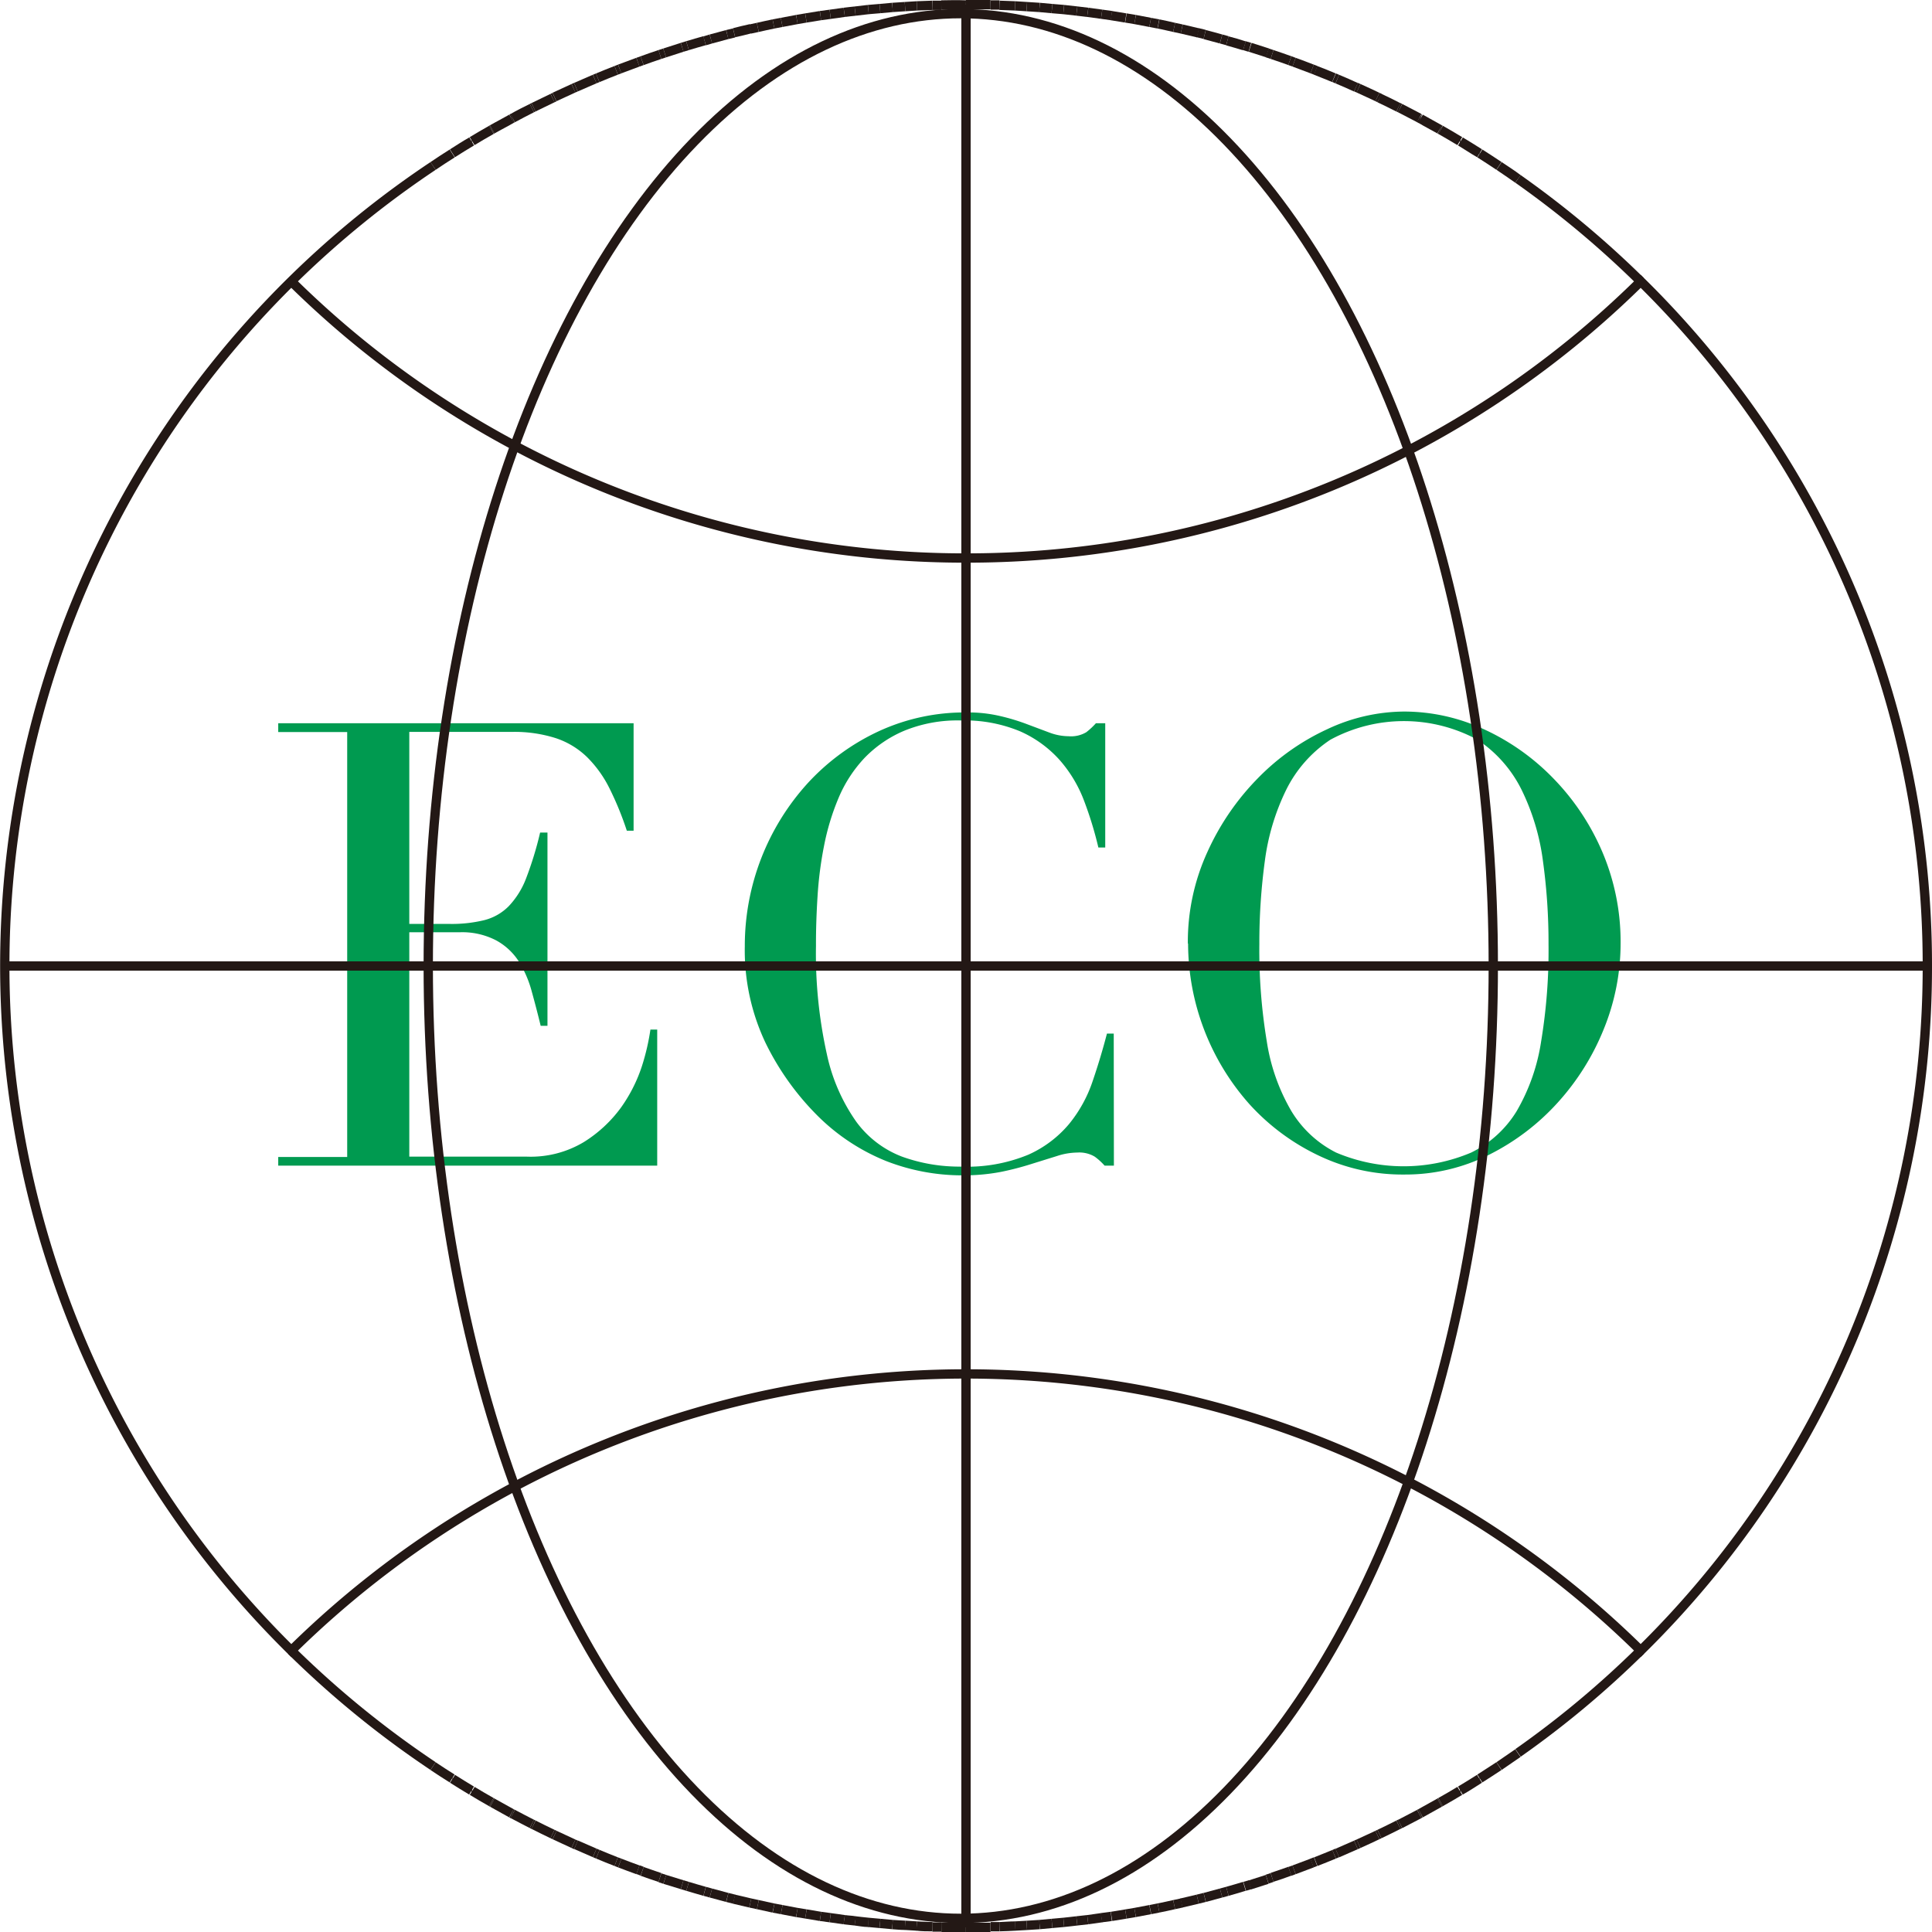 <svg xmlns="http://www.w3.org/2000/svg" viewBox="0 0 236.44 236.44" width="236" height="236">
	<defs>
		<style>
			.cls-1{fill:#009a50;}
			.cls-2{fill:none;stroke:#231815;stroke-miterlimit:10;stroke-width:1.14px;}
		</style>
	</defs>
	<g id="sec11_c" data-name="sec11_c">
		<path class="cls-1" d="M34.05,141.59h8.44v-52H34.05V88.51H77.54v13.15h-.83a38.29,38.29,0,0,0-2.13-5.2,14.42,14.42,0,0,0-2.74-3.81A10,10,0,0,0,68,90.33a16.65,16.65,0,0,0-5.33-.76H50.09v23.5H55a16.76,16.76,0,0,0,4.26-.46,6.43,6.43,0,0,0,3-1.71,10.23,10.23,0,0,0,2.13-3.42,42.61,42.61,0,0,0,1.71-5.59H67v23.65h-.83q-.54-2.21-1.11-4.26a13.44,13.44,0,0,0-1.59-3.65,7.61,7.61,0,0,0-2.74-2.54,9,9,0,0,0-4.45-1H50.09v27.46H64.46a12.63,12.63,0,0,0,7-1.79A16.24,16.24,0,0,0,76,135.54a18.73,18.73,0,0,0,2.58-5.13A28,28,0,0,0,79.6,126h.83v16.65H34.05Z"/>
		<path class="cls-1" d="M136.32,142.65h-1.14a7.51,7.51,0,0,0-1.21-1.1,3.68,3.68,0,0,0-2.13-.5,8.2,8.2,0,0,0-2.47.42l-3.05.95a35.94,35.94,0,0,1-3.84,1,24.41,24.41,0,0,1-4.71.42,25.6,25.6,0,0,1-9.32-1.75,25.21,25.21,0,0,1-8.55-5.7,33.06,33.06,0,0,1-6.24-8.82,26.42,26.42,0,0,1-2.51-11.79,29.6,29.6,0,0,1,7.76-20,27.59,27.59,0,0,1,8.59-6.27,25.08,25.08,0,0,1,10.8-2.32,17,17,0,0,1,4.18.46,25.4,25.4,0,0,1,3.27,1l2.67,1a6.74,6.74,0,0,0,2.35.45,3.64,3.64,0,0,0,2.17-.49,8.79,8.79,0,0,0,1.18-1.1h1.14v15.21h-.84A45.21,45.21,0,0,0,132.67,98a16.2,16.2,0,0,0-3-5,14.19,14.19,0,0,0-4.83-3.5,17.64,17.64,0,0,0-7.26-1.33,17.21,17.21,0,0,0-6.92,1.26,14.7,14.7,0,0,0-4.87,3.34,16.42,16.42,0,0,0-3.16,4.87,29.52,29.52,0,0,0-1.78,5.86,46.35,46.35,0,0,0-.8,6.23q-.2,3.17-.19,6A56.64,56.64,0,0,0,101.19,129a22.49,22.49,0,0,0,3.61,8.29,12.42,12.42,0,0,0,5.59,4.26,20.62,20.62,0,0,0,7.23,1.22,19.61,19.61,0,0,0,8.21-1.45,13.85,13.85,0,0,0,5-3.76,16.6,16.6,0,0,0,2.89-5.25q1-2.93,1.75-5.82h.83Z"/>
		<path class="cls-1" d="M145.37,115.5a26.41,26.41,0,0,1,2.4-11.25,31.09,31.09,0,0,1,6.16-9,28.51,28.51,0,0,1,8.48-6,22.31,22.31,0,0,1,9.43-2.17,23.26,23.26,0,0,1,9.77,2.17,28.14,28.14,0,0,1,8.48,6,29.44,29.44,0,0,1,6,9,28.07,28.07,0,0,1,2.24,11.25,27.79,27.79,0,0,1-2.05,10.42,30.18,30.18,0,0,1-5.63,9,28.5,28.5,0,0,1-8.4,6.39,22.77,22.77,0,0,1-10.38,2.43,23.77,23.77,0,0,1-10.57-2.36,27.11,27.11,0,0,1-8.41-6.27,29.67,29.67,0,0,1-7.49-19.66Zm8.75,0a68.28,68.28,0,0,0,.91,11.94,24.06,24.06,0,0,0,3,8.52,13.5,13.5,0,0,0,5.48,5.09,21.19,21.19,0,0,0,16.54,0A13.45,13.45,0,0,0,185.6,136a24.06,24.06,0,0,0,3-8.52,68.28,68.28,0,0,0,.91-11.94,72.9,72.9,0,0,0-.68-10.15,27.93,27.93,0,0,0-2.62-8.74,15.71,15.71,0,0,0-5.4-6.12,18.89,18.89,0,0,0-18,0,15.71,15.71,0,0,0-5.4,6.12,27.93,27.93,0,0,0-2.62,8.74A74.46,74.46,0,0,0,154.12,115.5Z"/>
		<path class="cls-2" d="M92.75,233.09l-.93-.2Z"/>
		<path class="cls-2" d="M95.67,233.7l-1-.19Z"/>
		<path class="cls-2" d="M89.85,232.42l-.84-.21Z"/>
		<path class="cls-2" d="M87,231.67l-.76-.21Z"/>
		<path class="cls-2" d="M98.63,234.23l-1.11-.18Z"/>
		<path class="cls-2" d="M114.11,235.79c-.64,0-1.28,0-1.91-.08C112.83,235.75,113.47,235.77,114.11,235.79Z"/>
		<path class="cls-2" d="M84.15,230.85l-.67-.2Z"/>
		<path class="cls-2" d="M110.76,235.62c-.51,0-1-.05-1.54-.09C109.73,235.57,110.25,235.59,110.76,235.62Z"/>
		<path class="cls-2" d="M118.21,235.87c-1,0-2,0-3,0C116.2,235.85,117.2,235.87,118.21,235.87Z"/>
		<path class="cls-2" d="M107.69,235.39l-1.43-.13Z"/>
		<path class="cls-2" d="M104.65,235.08c-.44-.05-.89-.09-1.33-.15C103.76,235,104.21,235,104.65,235.08Z"/>
		<path class="cls-2" d="M101.6,234.69l-1.19-.16Z"/>
		<path class="cls-2" d="M81.36,230l-.6-.2Z"/>
		<path class="cls-2" d="M60.25,220.61l-.12-.07Z"/>
		<path class="cls-2" d="M55.38,217.69l-.05,0Z"/>
		<path class="cls-2" d="M62.75,222l-.16-.08Z"/>
		<path class="cls-2" d="M65.3,223.31l-.21-.1Z"/>
		<path class="cls-2" d="M53,216.14h0Z"/>
		<path class="cls-2" d="M75.85,228l-.44-.17Z"/>
		<path class="cls-2" d="M78.59,229l-.52-.19Z"/>
		<path class="cls-2" d="M118.22,235.87c1,0,2,0,3,0-1,0-2,0-3,0Z"/>
		<path class="cls-2" d="M70.49,225.78l-.31-.14Z"/>
		<path class="cls-2" d="M73.16,226.92l-.38-.16Z"/>
		<path class="cls-2" d="M67.87,224.57l-.25-.12Z"/>
		<path class="cls-2" d="M57.79,219.17l-.08,0Z"/>
		<path class="cls-2" d="M171.35,223.21l-.21.1Z"/>
		<path class="cls-2" d="M176.3,220.54l-.12.07Z"/>
		<path class="cls-2" d="M173.85,221.91l-.16.08Z"/>
		<path class="cls-2" d="M168.82,224.45l-.25.12Z"/>
		<path class="cls-2" d="M166.26,225.64l-.32.14Z"/>
		<path class="cls-2" d="M163.66,226.76l-.39.17Z"/>
		<path class="cls-2" d="M183.46,216.13h0Z"/>
		<path class="cls-2" d="M185.77,214.54h0Z"/>
		<polygon class="cls-2" points="200.79 202.01 200.79 202.01 200.78 202.02 200.79 202.01"/>
		<path class="cls-2" d="M178.73,219.13l-.08,0Z"/>
		<path class="cls-2" d="M161,227.83l-.45.17Z"/>
		<path class="cls-2" d="M181.11,217.65l-.05,0Z"/>
		<path class="cls-2" d="M147.43,232.21l-.85.21Z"/>
		<path class="cls-2" d="M136,234.53l-1.21.16Z"/>
		<path class="cls-2" d="M133.12,234.93l-1.34.15Z"/>
		<path class="cls-2" d="M138.92,234.05l-1.13.19Z"/>
		<path class="cls-2" d="M130.18,235.26l-1.44.13Z"/>
		<path class="cls-2" d="M141.78,233.5l-1,.2Z"/>
		<path class="cls-2" d="M127.22,235.53l-1.56.1Z"/>
		<path class="cls-2" d="M158.37,228.83l-.52.19Z"/>
		<path class="cls-2" d="M155.68,229.77l-.6.2Z"/>
		<path class="cls-2" d="M153,230.65l-.67.2Z"/>
		<path class="cls-2" d="M144.62,232.89l-.93.2Z"/>
		<path class="cls-2" d="M150.21,231.46l-.77.21Z"/>
		<path class="cls-2" d="M124.24,235.71c-.64,0-1.28.06-1.92.08C123,235.77,123.6,235.75,124.24,235.71Z"/>
		<path class="cls-2" d="M80.76,6.67l.58-.19Z"/>
		<path class="cls-2" d="M78.07,7.61l.51-.18Z"/>
		<path class="cls-2" d="M83.48,5.79l.66-.2Z"/>
		<path class="cls-2" d="M75.41,8.61l.43-.17Z"/>
		<path class="cls-2" d="M89,4.23l.84-.2Z"/>
		<path class="cls-2" d="M91.82,3.55l.92-.2Z"/>
		<path class="cls-2" d="M72.78,9.67l.37-.15Z"/>
		<path class="cls-2" d="M86.23,5,87,4.77Z"/>
		<path class="cls-2" d="M53,20.31h0Z"/>
		<path class="cls-2" d="M60.14,15.89l.1-.06Z"/>
		<path class="cls-2" d="M55.33,18.78l0,0Z"/>
		<path class="cls-2" d="M57.72,17.31l.06,0Z"/>
		<path class="cls-2" d="M94.66,2.93l1-.19Z"/>
		<path class="cls-2" d="M67.62,12l.24-.11Z"/>
		<path class="cls-2" d="M62.6,14.53l.14-.07Z"/>
		<path class="cls-2" d="M70.18,10.8l.3-.13Z"/>
		<path class="cls-2" d="M65.09,13.23l.2-.1Z"/>
		<path class="cls-2" d="M176.18,15.83l.12.06Z"/>
		<path class="cls-2" d="M115.2.61c1,0,2,0,3,0C117.2.57,116.2.59,115.2.61Z"/>
		<path class="cls-2" d="M181.06,18.75l.05,0Z"/>
		<path class="cls-2" d="M112.2.72l1.91-.07Z"/>
		<path class="cls-2" d="M143.69,3.35l.93.2Z"/>
		<path class="cls-2" d="M168.57,11.87l.25.12C168.74,11.94,168.65,11.91,168.57,11.87Z"/>
		<path class="cls-2" d="M160.58,8.44l.45.17Z"/>
		<path class="cls-2" d="M109.22.91l1.54-.1Z"/>
		<path class="cls-2" d="M128.74,1.05l1.44.12Z"/>
		<path class="cls-2" d="M163.27,9.51l.39.17Z"/>
		<path class="cls-2" d="M140.76,2.74l1,.19Z"/>
		<path class="cls-2" d="M122.32.65l1.92.07Z"/>
		<path class="cls-2" d="M137.79,2.2l1.13.19Z"/>
		<path class="cls-2" d="M125.66.81l1.56.1Z"/>
		<path class="cls-2" d="M118.22.57h0c1,0,2,0,3,0C120.24.59,119.23.57,118.22.57Z"/>
		<path class="cls-2" d="M165.94,10.66l.32.14Z"/>
		<path class="cls-2" d="M178.65,17.27l.08,0Z"/>
		<path class="cls-2" d="M183.44,20.3h0Z"/>
		<path class="cls-2" d="M103.32,1.51c.44-.06.89-.1,1.33-.15C104.21,1.41,103.76,1.45,103.32,1.51Z"/>
		<path class="cls-2" d="M131.78,1.35l1.34.16Z"/>
		<path class="cls-2" d="M100.41,1.91l1.19-.16Z"/>
		<path class="cls-2" d="M146.58,4l.85.21Z"/>
		<path class="cls-2" d="M149.44,4.77l.77.21Z"/>
		<path class="cls-2" d="M134.82,1.74l1.21.17Z"/>
		<path class="cls-2" d="M152.29,5.59l.67.2Z"/>
		<path class="cls-2" d="M155.08,6.47l.6.2Z"/>
		<path class="cls-2" d="M97.52,2.39l1.11-.19Z"/>
		<polygon class="cls-2" points="200.79 34.43 200.79 34.42 200.79 34.43 200.79 34.43"/>
		<path class="cls-2" d="M171.14,13.13l.21.1Z"/>
		<path class="cls-2" d="M106.26,1.17l1.43-.12Z"/>
		<path class="cls-2" d="M185.76,21.89h0Z"/>
		<path class="cls-2" d="M157.85,7.42l.52.19Z"/>
		<path class="cls-2" d="M173.69,14.45a.8.8,0,0,0,.16.08A.8.8,0,0,1,173.69,14.45Z"/>
		<path class="cls-2" d="M137.79,234.24l-1.76.29Z"/>
		<path class="cls-2" d="M140.76,233.7l-1.84.35Z"/>
		<path class="cls-2" d="M166.26,10.8c.77.35,1.54.7,2.31,1.07C167.8,11.5,167,11.15,166.26,10.8Z"/>
		<path class="cls-2" d="M125.66,235.63l-1.42.08Z"/>
		<path class="cls-2" d="M134.82,234.69c-.57.08-1.13.17-1.7.24C133.69,234.86,134.25,234.77,134.82,234.69Z"/>
		<polygon class="cls-2" points="118.22 235.87 118.22 235.87 118.21 235.87 118.22 235.87"/>
		<path class="cls-2" d="M115.2,235.83l-1.09,0Z"/>
		<path class="cls-2" d="M155.68,6.67c.73.24,1.45.49,2.17.75C157.13,7.16,156.41,6.91,155.68,6.67Z"/>
		<path class="cls-2" d="M112.2,235.71l-1.44-.09Z"/>
		<path class="cls-2" d="M158.37,7.61c.74.27,1.48.54,2.21.83Z"/>
		<path class="cls-2" d="M131.78,235.08c-.53.06-1.06.13-1.6.18C130.72,235.21,131.25,235.14,131.78,235.08Z"/>
		<path class="cls-2" d="M163.66,9.68c.77.32,1.53.65,2.28,1C165.19,10.33,164.43,10,163.66,9.68Z"/>
		<path class="cls-2" d="M161,8.61c.75.29,1.5.6,2.24.9C162.53,9.21,161.78,8.9,161,8.61Z"/>
		<path class="cls-2" d="M235.87,118.22a117.28,117.28,0,0,0-35.08-83.79,117.27,117.27,0,0,1-82.57,33.86A117.27,117.27,0,0,1,35.65,34.43,118.22,118.22,0,0,1,53,20.31,117.64,117.64,0,0,0,35.65,202a117.61,117.61,0,0,1,165.14,0A117.28,117.28,0,0,0,235.87,118.22Z"/>
		<path class="cls-2" d="M122.32,235.79l-1.08,0Z"/>
		<path class="cls-2" d="M95.66,2.74l1.86-.35Z"/>
		<path class="cls-2" d="M173.69,222l-2.34,1.22Z"/>
		<path class="cls-2" d="M183.46,20.31c.77.52,1.54,1,2.3,1.58C185,21.35,184.23,20.83,183.46,20.31Z"/>
		<path class="cls-2" d="M176.18,220.61c-.77.44-1.55.87-2.33,1.3C174.63,221.48,175.41,221.05,176.18,220.61Z"/>
		<path class="cls-2" d="M178.65,219.17c-.78.47-1.56.93-2.35,1.37C177.09,220.1,177.87,219.64,178.65,219.17Z"/>
		<path class="cls-2" d="M171.14,223.31c-.77.39-1.54.77-2.32,1.14C169.6,224.08,170.37,223.7,171.14,223.31Z"/>
		<path class="cls-2" d="M181.11,18.78c.78.5,1.56,1,2.33,1.52C182.67,19.78,181.89,19.28,181.11,18.78Z"/>
		<path class="cls-2" d="M168.57,224.57c-.77.37-1.54.72-2.31,1.07C167,225.29,167.8,224.94,168.57,224.57Z"/>
		<path class="cls-2" d="M109.22,235.53l-1.53-.14Z"/>
		<path class="cls-2" d="M185.76,214.55l-2.3,1.58Z"/>
		<path class="cls-2" d="M200.78,202a117.63,117.63,0,0,1-15,12.52A117.63,117.63,0,0,0,200.78,202Z"/>
		<path class="cls-2" d="M185.77,21.89a119.35,119.35,0,0,1,15,12.53A119.35,119.35,0,0,0,185.77,21.89Z"/>
		<path class="cls-2" d="M143.69,233.09c-.64.14-1.27.29-1.91.41C142.42,233.38,143.05,233.23,143.69,233.09Z"/>
		<path class="cls-2" d="M183.44,216.14c-.77.51-1.55,1-2.33,1.51C181.89,217.16,182.67,216.65,183.44,216.14Z"/>
		<path class="cls-2" d="M181.06,217.69c-.77.49-1.55,1-2.33,1.44C179.51,218.66,180.29,218.18,181.06,217.69Z"/>
		<path class="cls-2" d="M171.35,13.23l2.34,1.22Z"/>
		<path class="cls-2" d="M152.29,230.85c-.7.21-1.39.42-2.08.61C150.9,231.27,151.59,231.06,152.29,230.85Z"/>
		<path class="cls-2" d="M149.44,231.67l-2,.54Z"/>
		<path class="cls-2" d="M146.58,232.42l-2,.47Z"/>
		<path class="cls-2" d="M168.82,12c.78.37,1.55.75,2.32,1.14C170.37,12.74,169.6,12.36,168.82,12Z"/>
		<path class="cls-2" d="M155.08,230l-2.12.68Z"/>
		<path class="cls-2" d="M157.85,229c-.72.25-1.44.51-2.17.75C156.41,229.53,157.13,229.27,157.85,229Z"/>
		<path class="cls-2" d="M173.85,14.53c.78.43,1.56.86,2.33,1.3C175.41,15.39,174.63,15,173.85,14.53Z"/>
		<path class="cls-2" d="M178.73,17.31c.78.47,1.56,1,2.33,1.44C180.29,18.26,179.51,17.78,178.73,17.31Z"/>
		<path class="cls-2" d="M160.58,228l-2.21.83Z"/>
		<path class="cls-2" d="M163.27,226.93c-.74.3-1.49.61-2.24.9C161.78,227.54,162.53,227.23,163.27,226.93Z"/>
		<path class="cls-2" d="M165.94,225.78c-.75.33-1.51.66-2.28,1C164.43,226.44,165.19,226.11,165.94,225.78Z"/>
		<path class="cls-2" d="M176.3,15.89c.79.45,1.57.91,2.35,1.38C177.87,16.8,177.09,16.34,176.3,15.89Z"/>
		<path class="cls-2" d="M128.74,235.39l-1.52.14Z"/>
		<path class="cls-2" d="M60.24,15.83c.78-.44,1.57-.87,2.36-1.3C61.81,15,61,15.39,60.24,15.83Z"/>
		<path class="cls-2" d="M57.78,17.27c.78-.47,1.56-.93,2.36-1.38C59.34,16.34,58.56,16.8,57.78,17.27Z"/>
		<path class="cls-2" d="M114.11.65l1.09,0Z"/>
		<path class="cls-2" d="M65.29,13.13,67.62,12Z"/>
		<path class="cls-2" d="M110.76.81,112.2.72Z"/>
		<path class="cls-2" d="M67.86,11.87l2.32-1.07Z"/>
		<path class="cls-2" d="M62.74,14.46c.78-.42,1.56-.83,2.35-1.23C64.3,13.63,63.52,14,62.74,14.46Z"/>
		<polygon class="cls-2" points="118.22 0.57 118.21 0.57 118.22 0.57 118.22 0.57"/>
		<path class="cls-2" d="M124.24.72l1.42.09Z"/>
		<path class="cls-2" d="M57.71,219.13c-.78-.47-1.56-.95-2.33-1.44C56.15,218.18,56.93,218.66,57.71,219.13Z"/>
		<path class="cls-2" d="M53,216.13A118.87,118.87,0,0,1,35.65,202,118.87,118.87,0,0,0,53,216.13Z"/>
		<path class="cls-2" d="M55.33,217.65c-.79-.49-1.56-1-2.33-1.51C53.77,216.65,54.54,217.16,55.33,217.65Z"/>
		<path class="cls-2" d="M53,20.31q1.15-.78,2.34-1.53Q54.15,19.53,53,20.31Z"/>
		<path class="cls-2" d="M121.24.61l1.08,0Z"/>
		<path class="cls-2" d="M55.37,18.76c.77-.49,1.56-1,2.35-1.45C56.93,17.78,56.14,18.27,55.37,18.76Z"/>
		<path class="cls-2" d="M87,4.77l2-.54Z"/>
		<path class="cls-2" d="M84.14,5.59c.7-.21,1.39-.42,2.09-.61C85.53,5.17,84.84,5.38,84.14,5.59Z"/>
		<path class="cls-2" d="M98.63,2.2l1.78-.29Z"/>
		<path class="cls-2" d="M89.85,4c.65-.17,1.31-.33,2-.48C91.16,3.7,90.5,3.86,89.85,4Z"/>
		<path class="cls-2" d="M101.6,1.75l1.72-.24Z"/>
		<path class="cls-2" d="M92.74,3.35c.64-.14,1.28-.29,1.92-.42C94,3.06,93.38,3.21,92.74,3.35Z"/>
		<path class="cls-2" d="M104.65,1.36l1.61-.19Z"/>
		<path class="cls-2" d="M75.84,8.44l2.23-.83Z"/>
		<path class="cls-2" d="M73.15,9.52c.75-.31,1.5-.62,2.26-.91C74.65,8.9,73.9,9.21,73.15,9.52Z"/>
		<path class="cls-2" d="M81.34,6.48l2.14-.69Z"/>
		<path class="cls-2" d="M107.69,1.05l1.53-.14Z"/>
		<path class="cls-2" d="M70.48,10.67l2.3-1Z"/>
		<path class="cls-2" d="M78.58,7.43c.72-.26,1.45-.52,2.18-.76C80,6.91,79.3,7.17,78.58,7.43Z"/>
		<path class="cls-2" d="M153,5.79l2.12.68Z"/>
		<path class="cls-2" d="M144.62,3.55l2,.47Z"/>
		<path class="cls-2" d="M94.66,233.51l-1.91-.42Z"/>
		<path class="cls-2" d="M91.82,232.89l-2-.47Z"/>
		<path class="cls-2" d="M89,232.21l-2-.54Z"/>
		<path class="cls-2" d="M86.23,231.46c-.7-.19-1.39-.4-2.08-.61C84.84,231.06,85.53,231.27,86.23,231.46Z"/>
		<path class="cls-2" d="M141.78,2.93c.64.13,1.27.27,1.91.42C143.05,3.21,142.42,3.06,141.78,2.93Z"/>
		<path class="cls-2" d="M147.43,4.23q1,.25,2,.54Q148.44,4.49,147.43,4.23Z"/>
		<path class="cls-2" d="M150.21,5c.69.19,1.38.4,2.08.61C151.59,5.38,150.9,5.17,150.21,5Z"/>
		<path class="cls-2" d="M103.32,234.93l-1.72-.24Z"/>
		<path class="cls-2" d="M106.26,235.26c-.54,0-1.08-.12-1.61-.18C105.18,235.14,105.72,235.21,106.26,235.26Z"/>
		<path class="cls-2" d="M100.41,234.53l-1.78-.3Z"/>
		<path class="cls-2" d="M97.52,234.05l-1.85-.35Z"/>
		<path class="cls-2" d="M83.48,230.65,81.36,230Z"/>
		<path class="cls-2" d="M127.22.91l1.52.14Z"/>
		<path class="cls-2" d="M80.76,229.77c-.73-.24-1.45-.5-2.17-.75C79.31,229.27,80,229.53,80.76,229.77Z"/>
		<path class="cls-2" d="M65.09,223.21c-.79-.4-1.56-.81-2.34-1.22C63.53,222.4,64.3,222.81,65.09,223.21Z"/>
		<path class="cls-2" d="M133.12,1.51l1.7.23Z"/>
		<path class="cls-2" d="M67.62,224.45c-.78-.37-1.55-.75-2.32-1.14C66.07,223.7,66.84,224.08,67.62,224.45Z"/>
		<path class="cls-2" d="M60.13,220.54c-.78-.44-1.57-.9-2.34-1.37C58.56,219.64,59.35,220.1,60.13,220.54Z"/>
		<path class="cls-2" d="M62.59,221.91l-2.34-1.3Z"/>
		<path class="cls-2" d="M130.18,1.17l1.6.18Z"/>
		<path class="cls-2" d="M75.41,227.83c-.76-.29-1.5-.6-2.25-.91C73.91,227.23,74.65,227.54,75.41,227.83Z"/>
		<path class="cls-2" d="M78.07,228.83c-.75-.27-1.48-.55-2.22-.83C76.59,228.28,77.32,228.56,78.07,228.83Z"/>
		<path class="cls-2" d="M70.18,225.64l-2.31-1.07Z"/>
		<path class="cls-2" d="M138.92,2.39l1.84.35Z"/>
		<path class="cls-2" d="M72.78,226.76l-2.29-1Z"/>
		<path class="cls-2" d="M136,1.91l1.76.29Z"/>
		<ellipse class="cls-2" cx="117.58" cy="118.22" rx="65.17" ry="116.55"/>
		<path class="cls-2" d="M.57,118.22h235.3"/>
		<line class="cls-2" x1="118.22" y1="0.57" x2="118.22" y2="235.87"/>
	</g>
</svg>